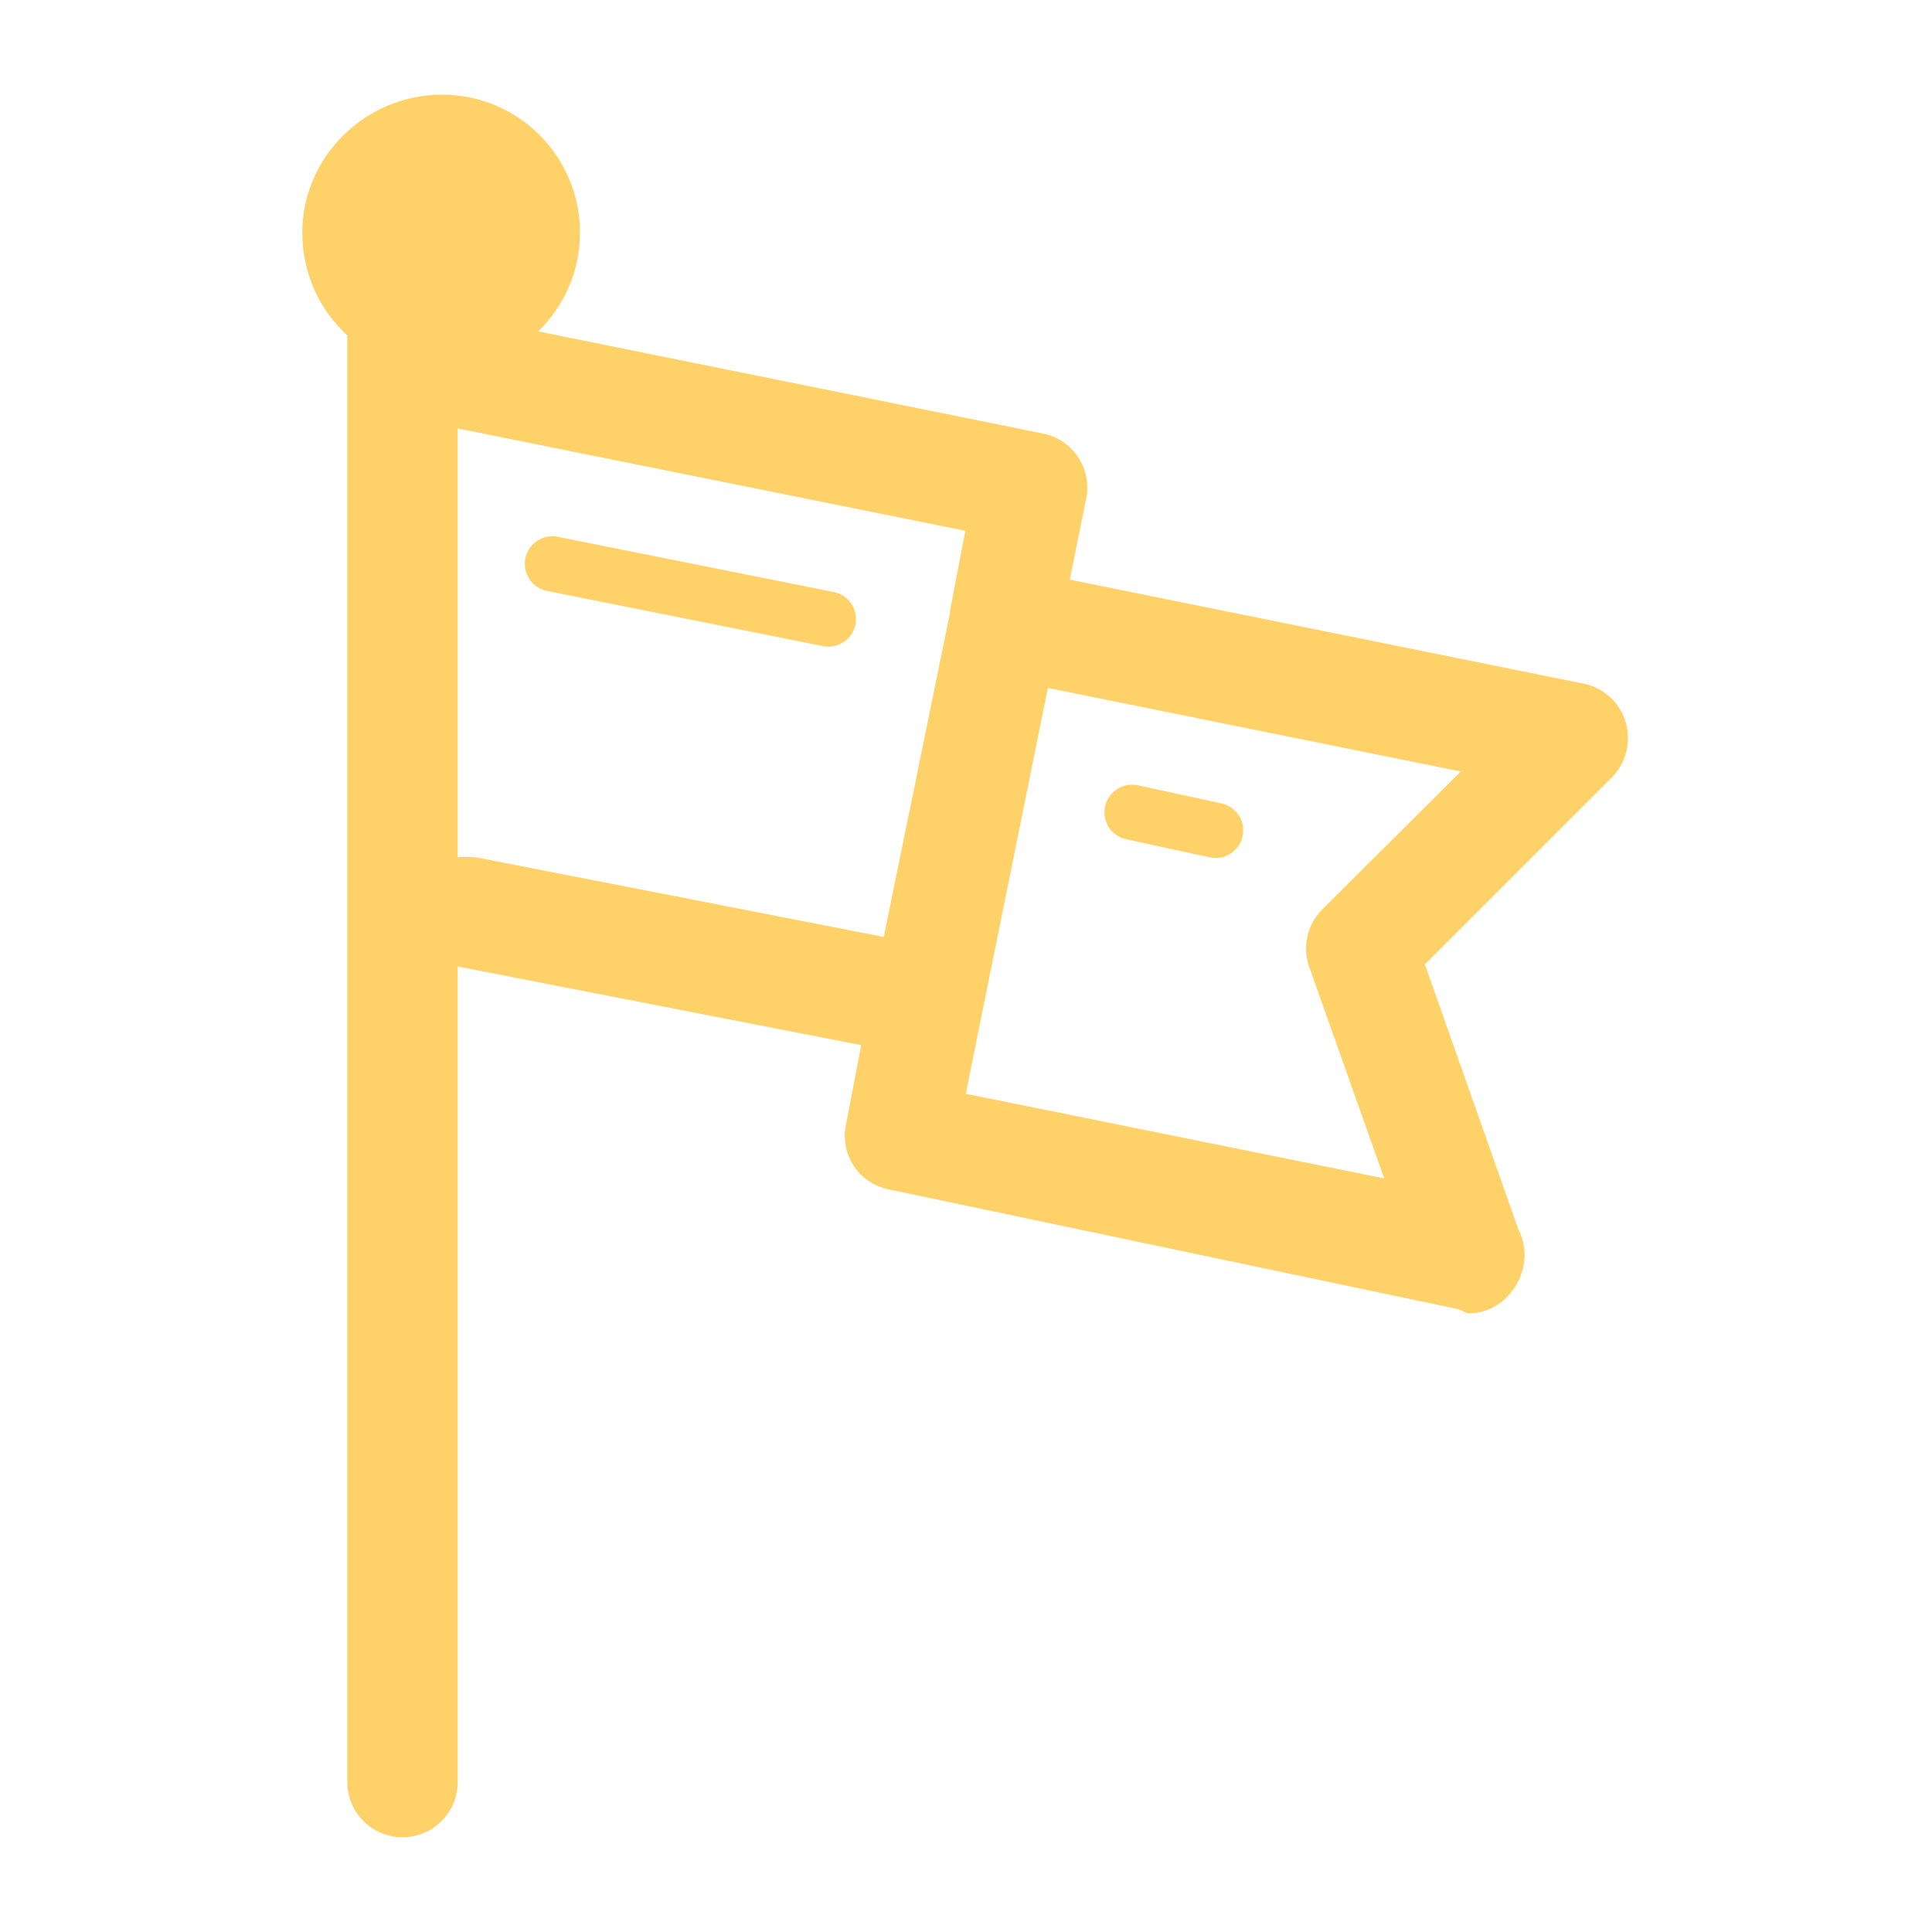 <!DOCTYPE svg PUBLIC "-//W3C//DTD SVG 1.1//EN" "http://www.w3.org/Graphics/SVG/1.1/DTD/svg11.dtd">
<!-- Uploaded to: SVG Repo, www.svgrepo.com, Transformed by: SVG Repo Mixer Tools -->
<svg fill="#FFD269" version="1.1" id="Layer_1" xmlns="http://www.w3.org/2000/svg" xmlns:xlink="http://www.w3.org/1999/xlink" width="800px" height="800px" viewBox="0 0 70 70" enable-background="new 0 0 70 70" xml:space="preserve">
<g id="SVGRepo_bgCarrier" stroke-width="0"/>
<g id="SVGRepo_tracerCarrier" stroke-linecap="round" stroke-linejoin="round"/>
<g id="SVGRepo_iconCarrier"> <g> <path d="M58.9,26.157c-0.212-0.707-0.796-1.24-1.519-1.386L38.76,21.002l0.595-2.938c0.105-0.52,0-1.061-0.293-1.502 c-0.294-0.442-0.751-0.75-1.271-0.854l-18.292-3.701c0.933-0.908,1.516-2.173,1.516-3.578c0-2.762-2.238-5-5-5 s-5.062,2.238-5.062,5c0,1.487,0.63,2.807,1.63,3.723v52.416c0,1.105,0.896,2,2,2s2-0.895,2-2v-29.55l14.62,2.849l-0.559,2.915 c-0.105,0.52,0.015,1.049,0.308,1.49c0.294,0.441,0.759,0.725,1.278,0.828l20.587,4.33c0.132,0.027,0.269,0.152,0.4,0.152 c0.007,0,0.017,0,0.02,0c1.105,0,2-1.01,2-2.113c0-0.334-0.081-0.654-0.225-0.93l-3.385-9.597l6.769-6.768 C58.919,27.655,59.113,26.863,58.9,26.157z M17.337,31.079c-0.236-0.046-0.754-0.042-0.754-0.007V15.523l18.393,3.708l-0.563,2.934 l0.015,0L32.02,33.947L17.337,31.079z M47.909,32.949c-0.548,0.545-0.732,1.357-0.474,2.086l2.717,7.66l-15.16-3.066l2.975-14.703 l14.96,3.027L47.909,32.949z"/> <path d="M30.211,21.45l-10-2c-0.541-0.112-1.069,0.241-1.177,0.784c-0.108,0.542,0.243,1.068,0.784,1.177l10,2 c0.066,0.014,0.132,0.02,0.197,0.02c0.467,0,0.885-0.328,0.979-0.804C31.104,22.084,30.752,21.558,30.211,21.45z"/> <path d="M40.803,30.408l3.029,0.656c0.071,0.016,0.143,0.022,0.213,0.022c0.461,0,0.875-0.32,0.977-0.788 c0.117-0.54-0.226-1.072-0.766-1.189l-3.029-0.656c-0.538-0.115-1.072,0.227-1.189,0.766C39.92,29.758,40.263,30.291,40.803,30.408 z"/> </g> </g>
</svg>